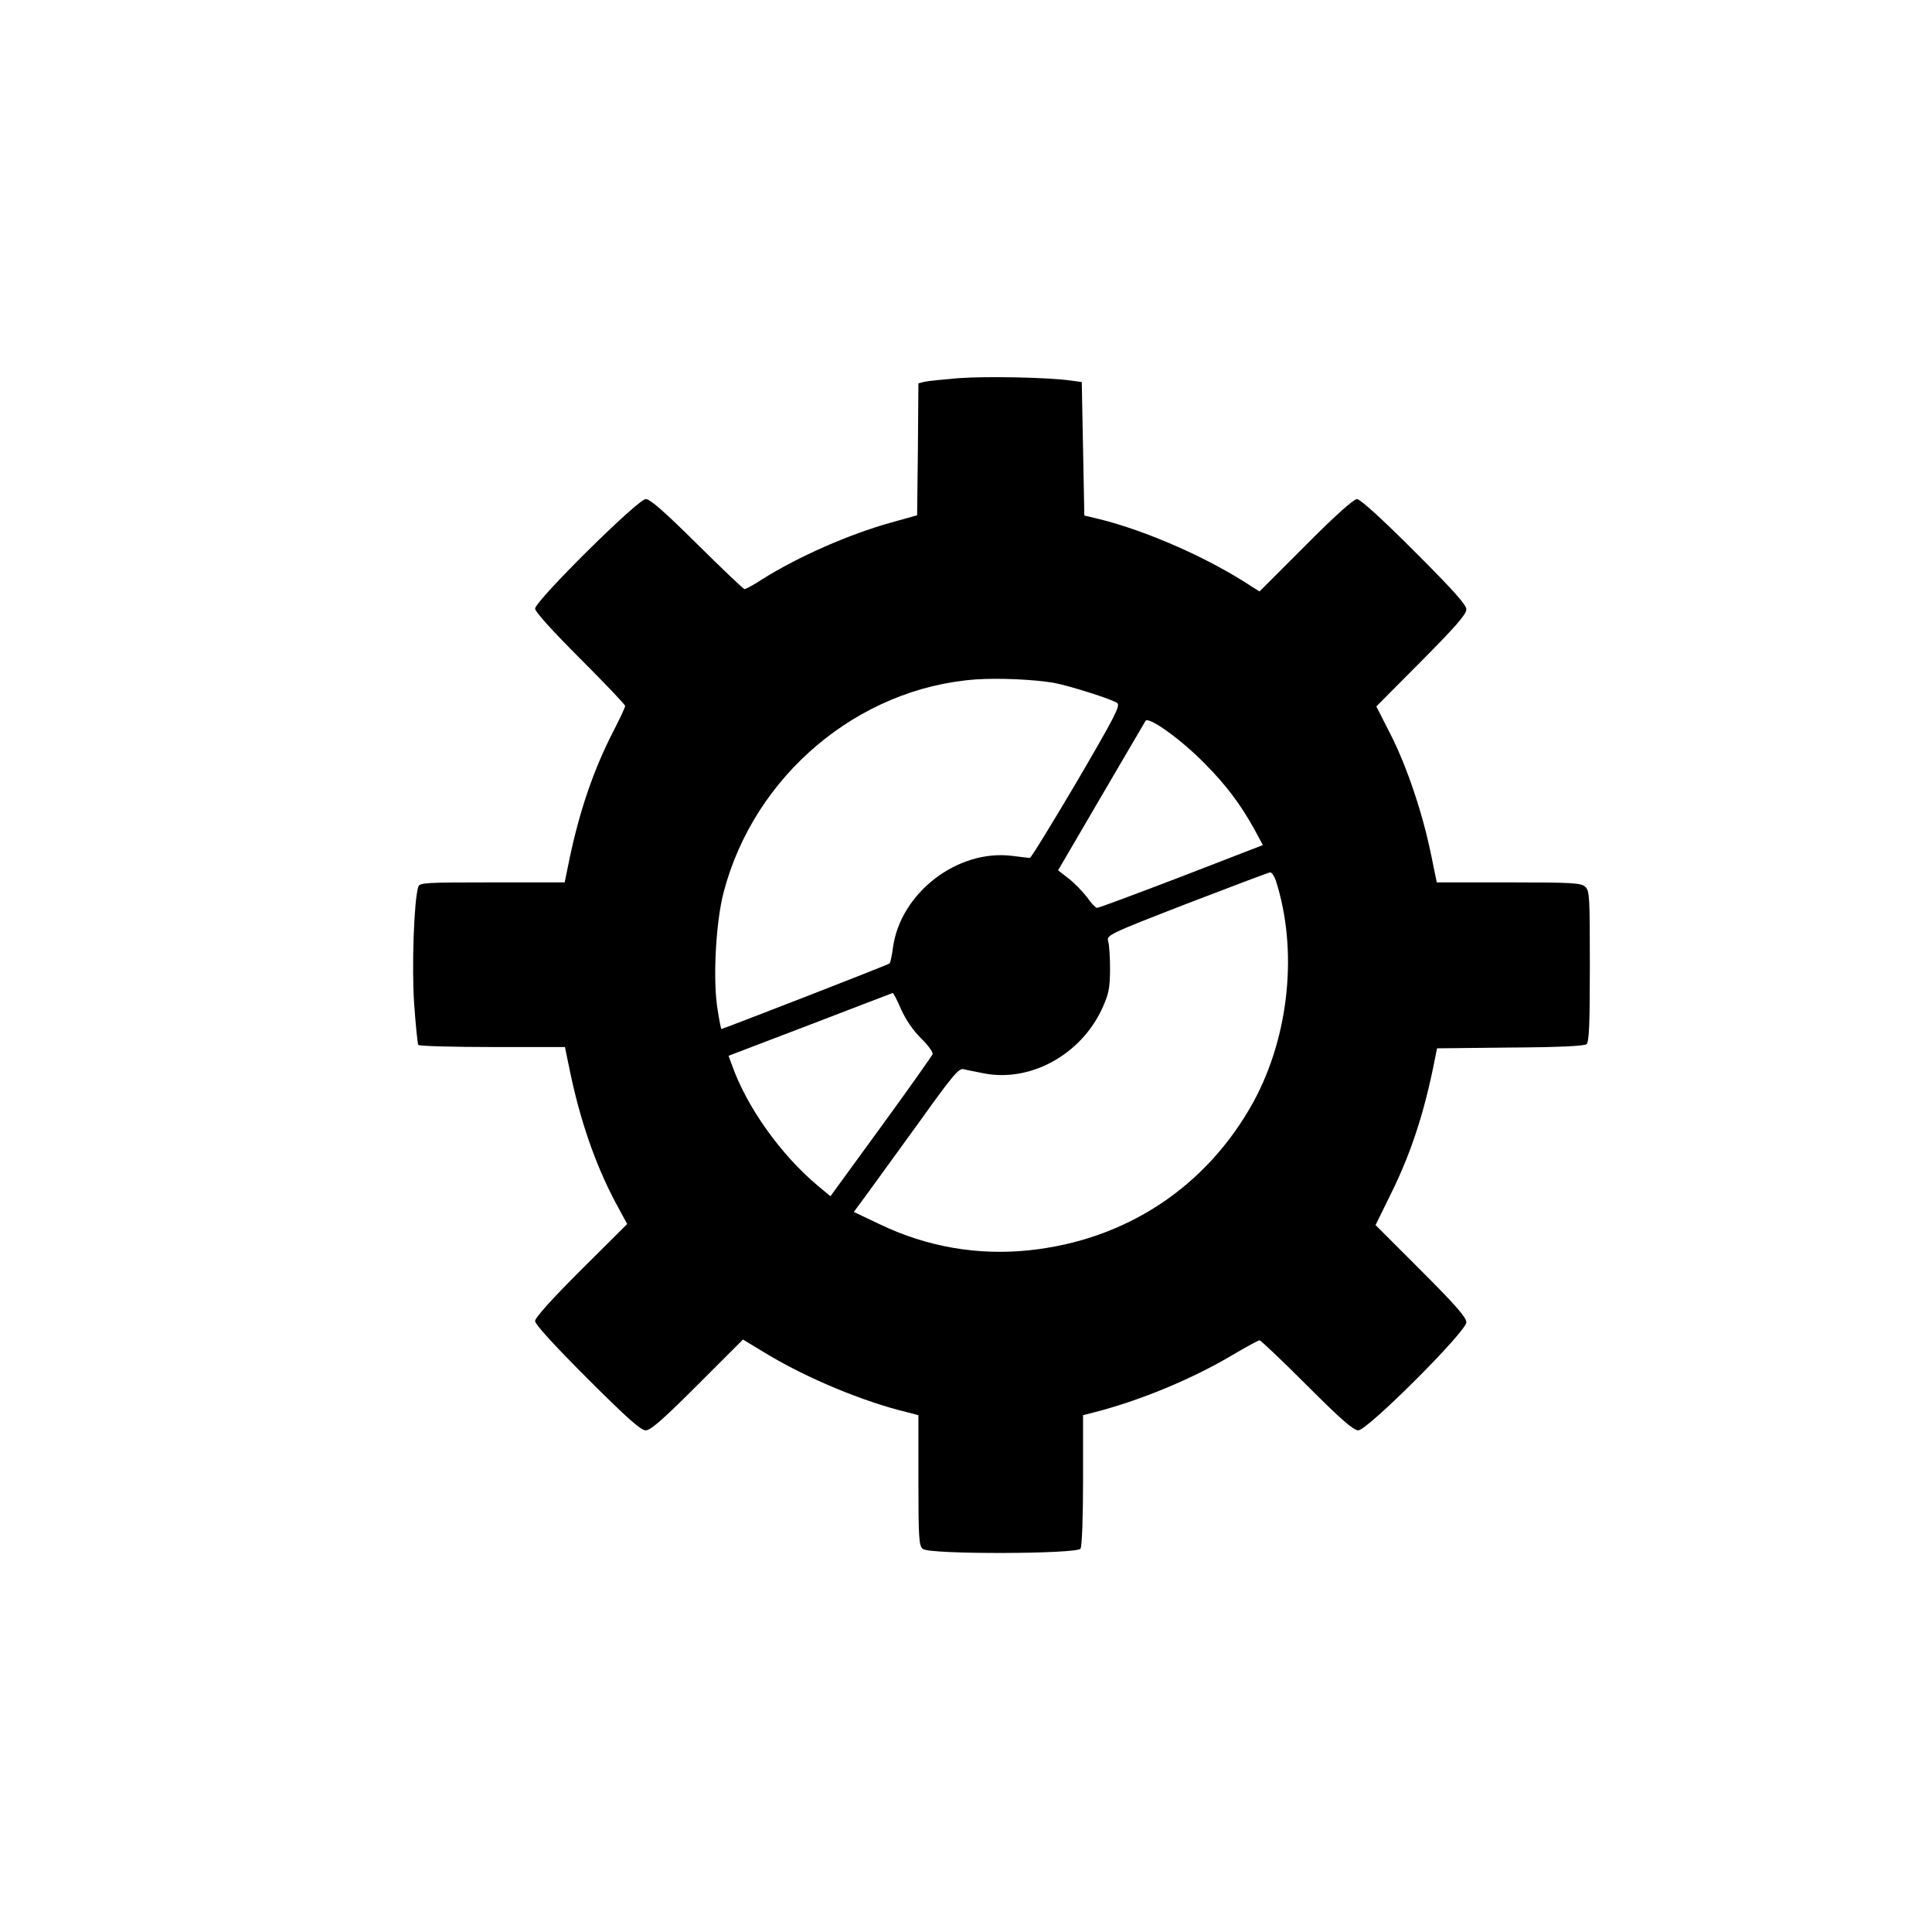 <?xml version="1.0" standalone="no"?>
<!DOCTYPE svg PUBLIC "-//W3C//DTD SVG 20010904//EN"
 "http://www.w3.org/TR/2001/REC-SVG-20010904/DTD/svg10.dtd">
<svg version="1.0" xmlns="http://www.w3.org/2000/svg"
 width="751pt" height="751pt" viewBox="0 0 751 751"
 preserveAspectRatio="xMidYMid meet">
<g transform="translate(0,751) scale(0.1,-0.1)"
fill="#000000" stroke="none">
<path d="M3726 6040 c-60 -5 -119 -11 -132 -14 l-24 -6 -2 -256 -3 -257 -100
-28 c-166 -46 -362 -133 -501 -220 -33 -22 -65 -39 -70 -39 -4 0 -87 79 -184
175 -129 128 -183 175 -200 175 -30 0 -430 -396 -430 -426 0 -12 69 -88 175
-194 96 -96 175 -179 175 -184 0 -6 -20 -48 -44 -95 -79 -153 -133 -312 -173
-503 l-18 -88 -282 0 c-259 0 -282 -1 -287 -17 -17 -52 -26 -317 -16 -457 6
-82 13 -153 16 -158 3 -4 132 -8 288 -8 l282 0 18 -87 c40 -195 99 -367 178
-516 l46 -85 -179 -178 c-114 -114 -179 -186 -179 -199 0 -13 73 -93 203 -223
154 -154 208 -202 227 -202 19 0 68 43 201 176 l177 177 86 -52 c159 -97 382
-190 554 -231 l42 -11 0 -253 c0 -224 2 -255 17 -267 25 -22 600 -20 613 1 6
8 10 126 10 267 l0 252 43 11 c177 45 382 130 538 223 53 31 100 57 105 57 5
0 88 -79 184 -175 133 -133 181 -175 200 -175 35 0 420 384 420 420 0 19 -43
68 -177 202 l-176 176 61 124 c78 158 130 318 170 523 l8 40 284 3 c189 1 288
6 297 13 10 9 13 72 13 304 0 270 -1 293 -18 308 -16 15 -52 17 -298 17 l-279
0 -23 112 c-33 159 -93 338 -157 464 l-55 108 175 176 c131 132 175 182 175
201 0 18 -50 74 -203 227 -128 128 -210 202 -222 202 -13 0 -87 -66 -200 -180
l-179 -179 -26 16 c-168 112 -410 219 -600 266 l-55 13 -5 260 -5 259 -45 6
c-85 12 -325 17 -434 9z m369 -1184 c57 -10 231 -65 248 -79 13 -10 -12 -57
-158 -307 -96 -162 -177 -295 -182 -295 -4 0 -35 4 -68 8 -213 27 -435 -144
-464 -357 -4 -31 -10 -58 -13 -61 -4 -5 -648 -255 -654 -255 -1 0 -8 32 -14
72 -20 114 -8 342 23 460 119 454 523 794 981 827 89 6 222 0 301 -13z m588
-314 c85 -86 137 -156 191 -252 l35 -65 -318 -123 c-175 -67 -322 -122 -327
-121 -5 0 -23 19 -39 42 -17 22 -49 55 -71 72 l-41 32 166 284 c91 156 170
290 174 297 12 18 138 -72 230 -166z m276 -454 c87 -269 53 -604 -86 -860
-181 -330 -494 -538 -872 -578 -200 -21 -397 13 -579 100 l-103 49 61 83 c33
46 125 172 203 280 118 165 145 197 162 192 11 -3 48 -10 83 -17 179 -33 372
73 455 250 27 59 31 79 32 153 0 47 -3 96 -7 110 -7 25 -4 27 305 147 172 66
317 121 324 122 6 1 16 -14 22 -31z m-1456 -502 c18 -40 46 -81 77 -112 28
-27 48 -55 45 -62 -3 -7 -93 -135 -201 -283 l-196 -269 -48 40 c-145 121 -277
307 -334 468 l-14 38 317 121 c174 67 318 122 321 123 3 0 18 -29 33 -64z"/>
</g>
</svg>
